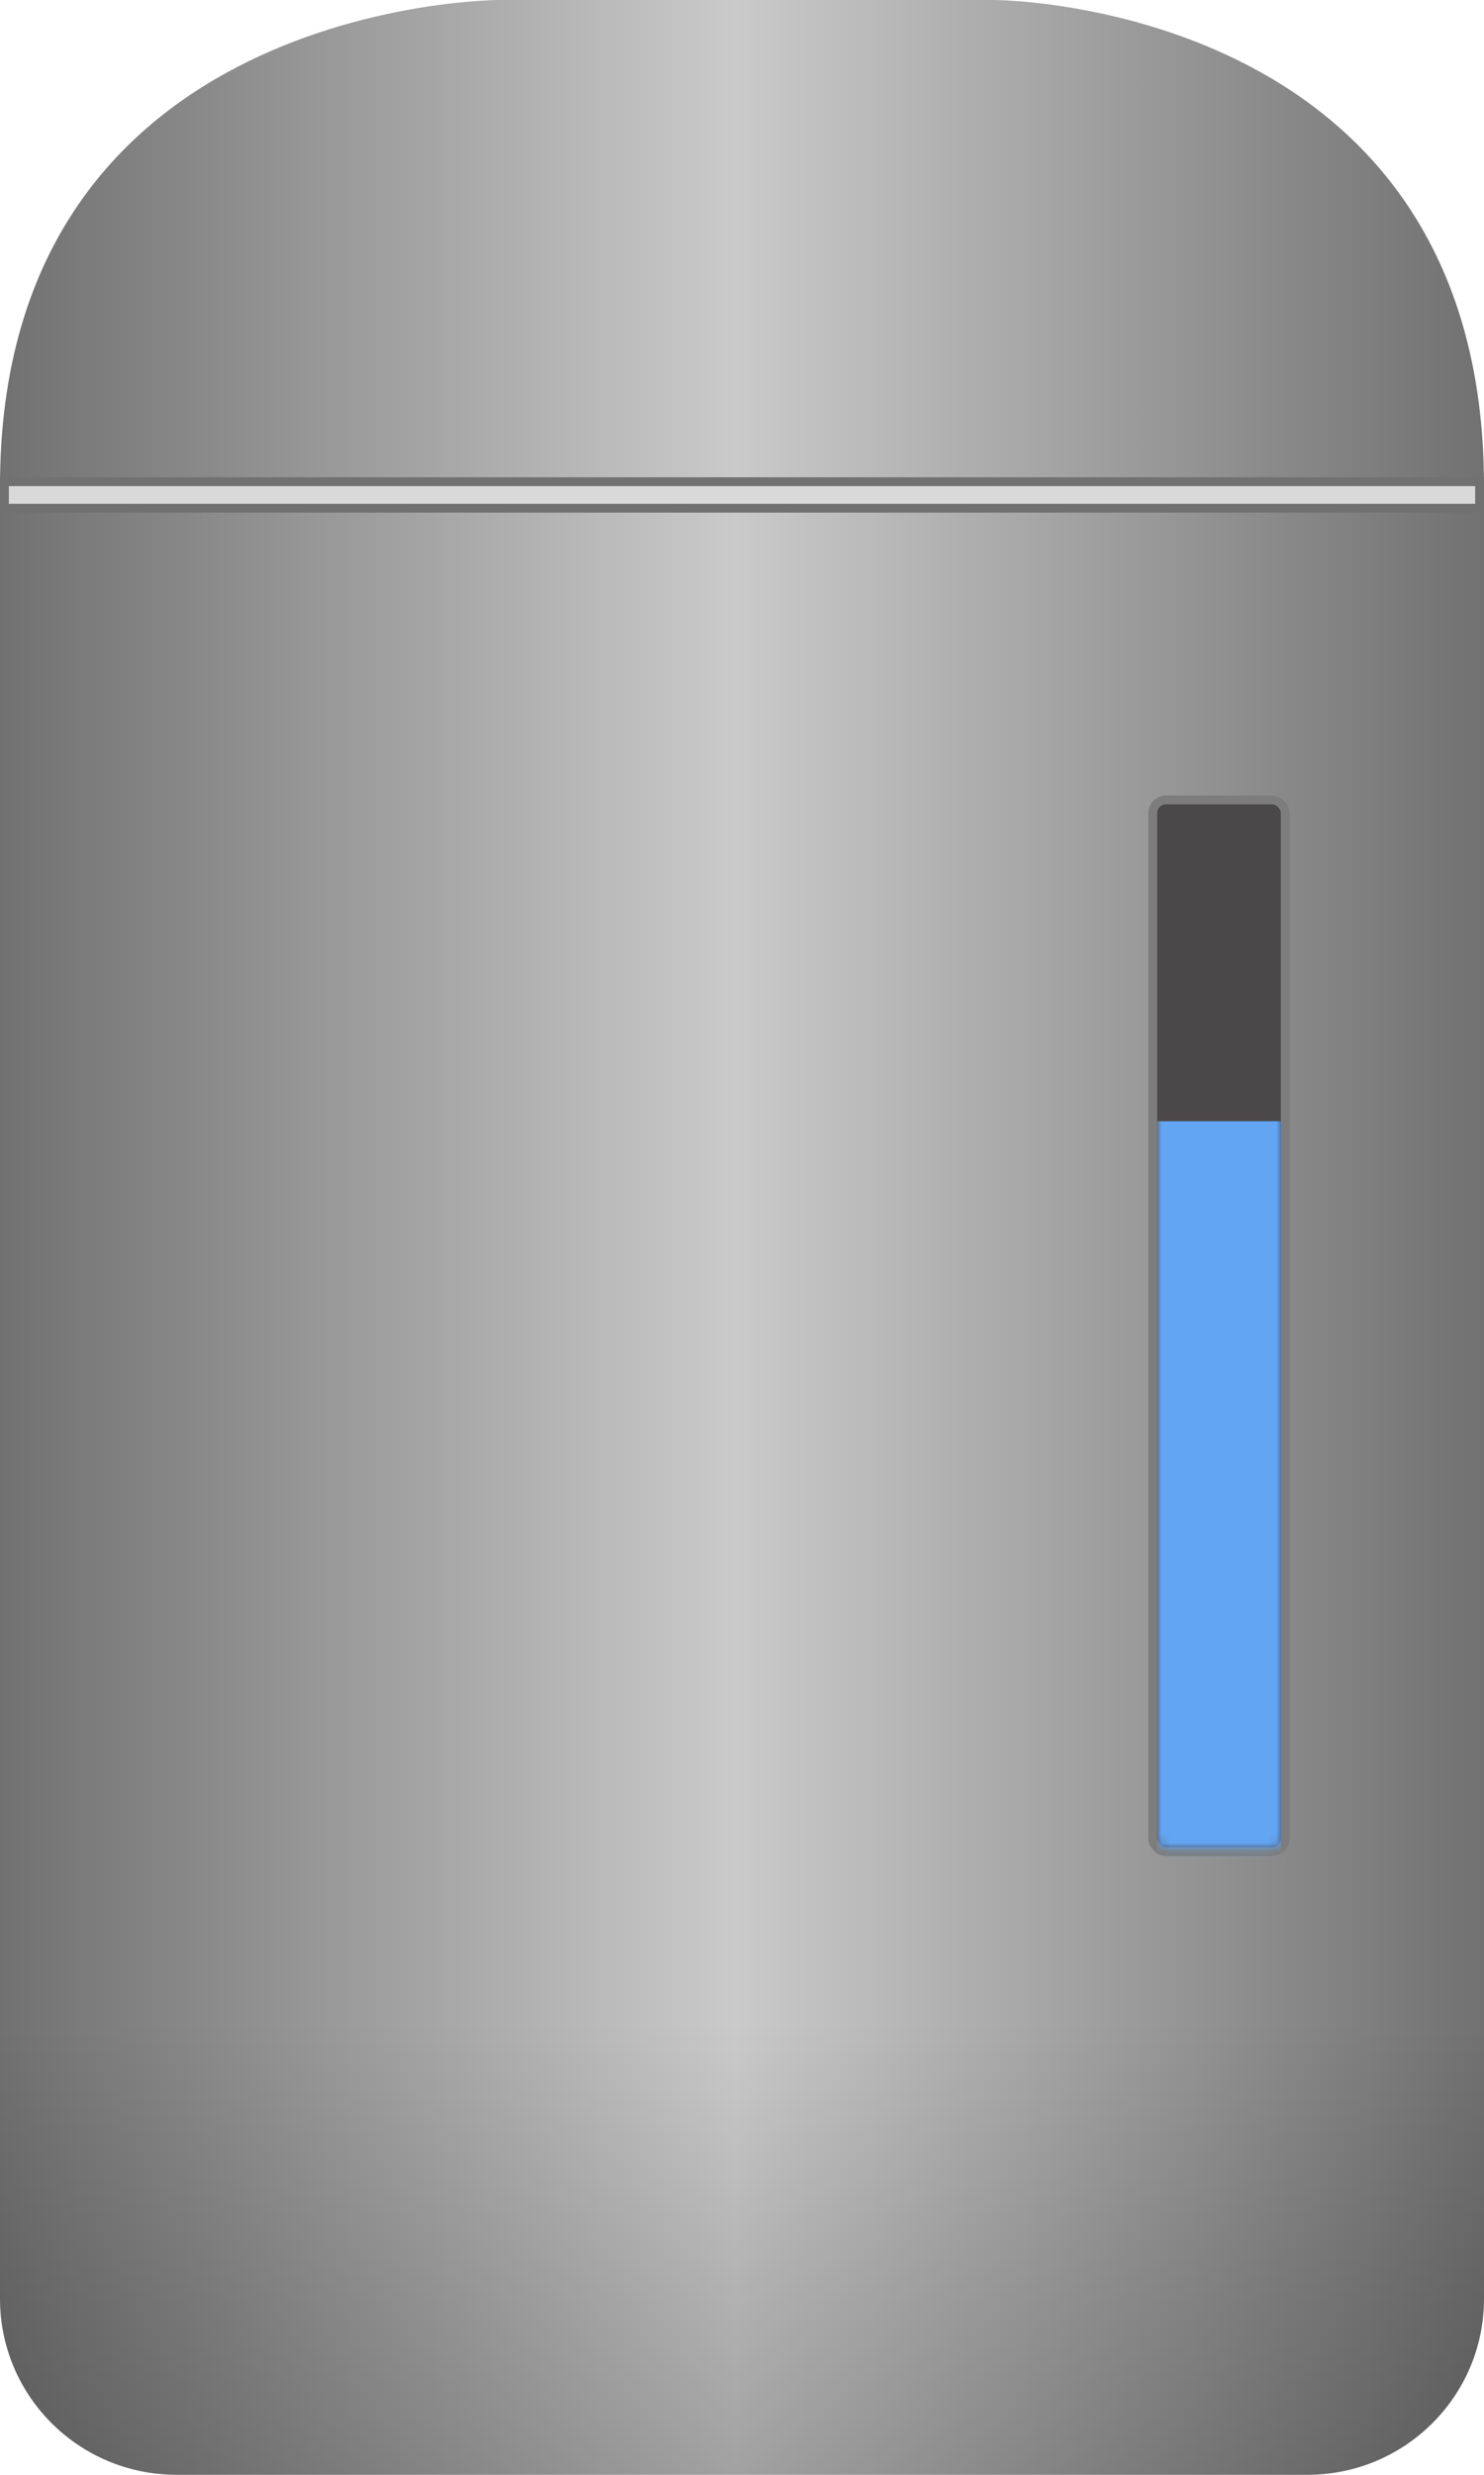 <svg xmlns="http://www.w3.org/2000/svg" xmlns:tb="https://thingsboard.io/svg" width="168" height="280" viewBox="0 0 168 280" fill="none">
<path d="M0 55C-4.39865e-05 -7.62939e-06 56.5 0 56.5 0H84H112.5C112.5 0 168 0 168 55C168 98.424 168 213.531 168 260.063C168 271.109 159.046 280 148 280H20C8.954 280 2.24098e-06 271.109 4.61562e-06 260.063C1.46193e-05 213.531 3.47283e-05 98.424 0 55Z" fill="url(#paint0_linear_828_77723)"/><path d="M0 55C-4.39865e-05 -7.62939e-06 56.5 0 56.5 0H84H112.5C112.5 0 168 0 168 55C168 98.424 168 213.531 168 260.063C168 271.109 159.046 280 148 280H20C8.954 280 2.24098e-06 271.109 4.61562e-06 260.063C1.46193e-05 213.531 3.47283e-05 98.424 0 55Z" fill="url(#paint1_linear_828_77723)" fill-opacity="0.2"/><rect x="0.5" y="57.5" width="3" height="167" transform="rotate(-90 0.5 57.5)" fill="#D9D9D9" stroke="#727171"/><rect x="130.5" y="90.5" width="15" height="119" rx="1.5" fill="#4A4848" stroke="#7D7D7D"/><mask id="mask0_828_77723" style="mask-type:alpha" maskUnits="userSpaceOnUse" x="131" y="90" width="14" height="120">
<rect x="131" y="90.857" width="14" height="118.286" rx="1" fill="#D9D9D9"/>
</mask><g mask="url(#mask0_828_77723)">
<rect x="131" y="126.857" width="14" height="120" fill="#62A5F2"/>
</g><defs>
<linearGradient id="paint0_linear_828_77723" x1="168" y1="153.243" x2="-4.02657e-05" y2="153.243" gradientUnits="userSpaceOnUse">
<stop stop-color="#727171"/>
<stop offset="0.505" stop-color="#CACACA"/>
<stop offset="1" stop-color="#727171"/>
</linearGradient>
<linearGradient id="paint1_linear_828_77723" x1="84" y1="228.919" x2="84" y2="280" gradientUnits="userSpaceOnUse">
<stop stop-opacity="0"/>
<stop offset="1"/>
</linearGradient>
</defs>
</svg>